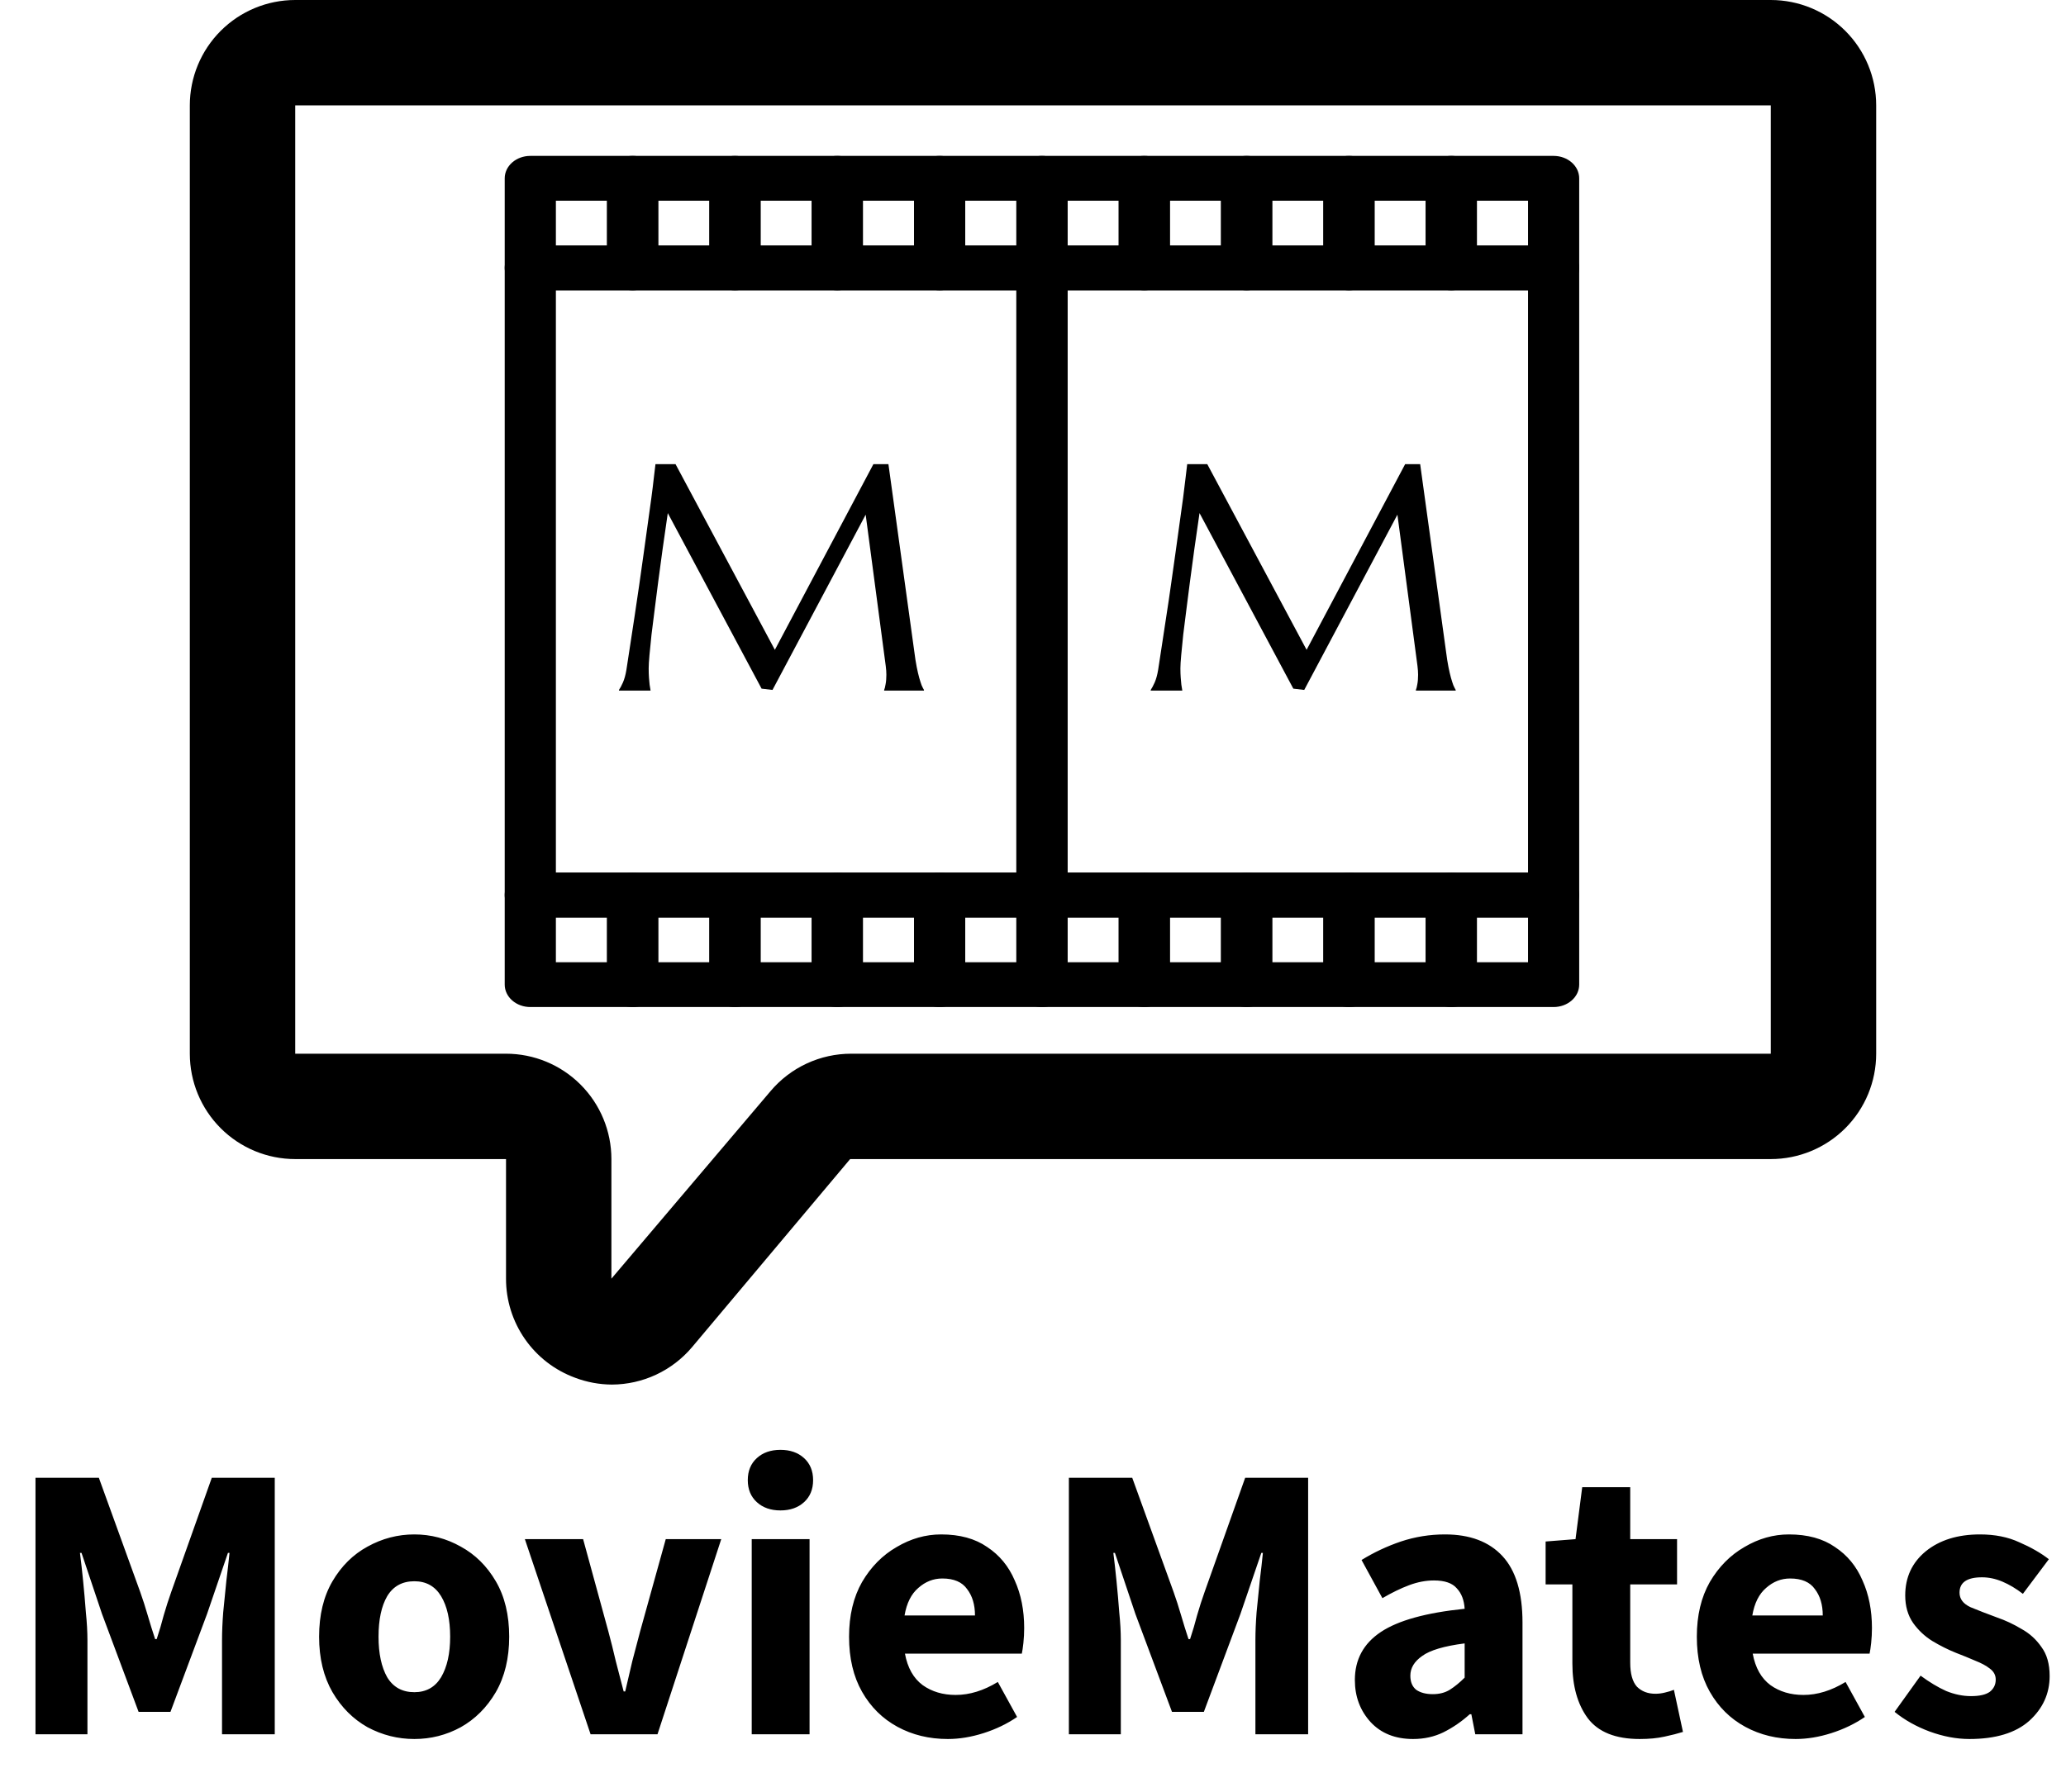 <svg width="189" height="164" viewBox="0 0 189 164" fill="none" xmlns="http://www.w3.org/2000/svg">
<path d="M161.993 0H27.007C24.45 0 21.997 1.016 20.189 2.824C18.381 4.632 17.365 7.085 17.365 9.642V96.419C17.365 98.976 18.381 101.429 20.189 103.237C21.997 105.045 24.45 106.061 27.007 106.061H46.291V117.005C46.288 118.98 46.892 120.909 48.022 122.53C49.151 124.151 50.752 125.386 52.606 126.068C53.684 126.477 54.827 126.689 55.981 126.695C57.377 126.689 58.756 126.38 60.021 125.789C61.286 125.198 62.408 124.339 63.309 123.272L77.771 106.061H161.993C164.551 106.061 167.003 105.045 168.811 103.237C170.62 101.429 171.635 98.976 171.635 96.419V9.642C171.635 7.085 170.62 4.632 168.811 2.824C167.003 1.016 164.551 0 161.993 0ZM161.993 96.419H77.868C76.463 96.418 75.075 96.724 73.801 97.315C72.527 97.906 71.398 98.769 70.492 99.842L55.932 117.005V106.061C55.932 103.504 54.917 101.051 53.108 99.243C51.3 97.435 48.848 96.419 46.291 96.419H27.007V9.642H161.993V96.419Z" fill="black"/>
<path d="M92.979 81.9V24.513C92.979 23.969 93.226 23.448 93.665 23.063C94.104 22.679 94.699 22.463 95.32 22.463H142.127C142.747 22.463 143.343 22.679 143.781 23.063C144.22 23.448 144.467 23.969 144.467 24.513V81.9C144.467 82.444 144.22 82.965 143.781 83.349C143.343 83.734 142.747 83.95 142.127 83.95H95.32C94.699 83.95 94.104 83.734 93.665 83.349C93.226 82.965 92.979 82.444 92.979 81.9ZM97.66 26.562V79.85H139.786V26.562H97.66Z" fill="black"/>
<path d="M46.172 81.9V24.513C46.172 23.969 46.419 23.448 46.858 23.063C47.297 22.679 47.892 22.463 48.513 22.463H95.32C95.94 22.463 96.536 22.679 96.975 23.063C97.413 23.448 97.66 23.969 97.66 24.513V81.9C97.66 82.444 97.413 82.965 96.975 83.349C96.536 83.734 95.94 83.95 95.32 83.95H48.513C47.892 83.95 47.297 83.734 46.858 83.349C46.419 82.965 46.172 82.444 46.172 81.9ZM50.853 26.562V79.85H92.979V26.562H50.853Z" fill="black"/>
<path d="M130.425 24.513V16.314C130.425 15.771 130.671 15.249 131.11 14.865C131.549 14.481 132.145 14.265 132.765 14.265H142.127C142.747 14.265 143.343 14.481 143.781 14.865C144.22 15.249 144.467 15.771 144.467 16.314V24.513C144.467 25.056 144.22 25.578 143.781 25.962C143.343 26.346 142.747 26.562 142.127 26.562H132.765C132.145 26.562 131.549 26.346 131.11 25.962C130.671 25.578 130.425 25.056 130.425 24.513ZM135.106 18.364V22.463H139.786V18.364H135.106Z" fill="black"/>
<path d="M121.064 24.513V16.314C121.064 15.771 121.31 15.249 121.749 14.865C122.188 14.481 122.783 14.265 123.404 14.265H132.765C133.386 14.265 133.981 14.481 134.42 14.865C134.859 15.249 135.106 15.771 135.106 16.314V24.513C135.106 25.056 134.859 25.578 134.42 25.962C133.981 26.346 133.386 26.562 132.765 26.562H123.404C122.783 26.562 122.188 26.346 121.749 25.962C121.31 25.578 121.064 25.056 121.064 24.513ZM125.744 18.364V22.463H130.425V18.364H125.744Z" fill="black"/>
<path d="M111.702 24.513V16.314C111.702 15.771 111.949 15.249 112.388 14.865C112.826 14.481 113.422 14.265 114.042 14.265H123.404C124.025 14.265 124.62 14.481 125.059 14.865C125.498 15.249 125.744 15.771 125.744 16.314V24.513C125.744 25.056 125.498 25.578 125.059 25.962C124.62 26.346 124.025 26.562 123.404 26.562H114.042C113.422 26.562 112.826 26.346 112.388 25.962C111.949 25.578 111.702 25.056 111.702 24.513ZM116.383 18.364V22.463H121.063V18.364H116.383Z" fill="black"/>
<path d="M102.341 24.513V16.314C102.341 15.771 102.587 15.249 103.026 14.865C103.465 14.481 104.06 14.265 104.681 14.265H114.042C114.663 14.265 115.258 14.481 115.697 14.865C116.136 15.249 116.383 15.771 116.383 16.314V24.513C116.383 25.056 116.136 25.578 115.697 25.962C115.258 26.346 114.663 26.562 114.042 26.562H104.681C104.06 26.562 103.465 26.346 103.026 25.962C102.587 25.578 102.341 25.056 102.341 24.513ZM107.021 18.364V22.463H111.702V18.364H107.021Z" fill="black"/>
<path d="M92.979 24.513L92.979 16.314C92.979 15.771 93.226 15.249 93.665 14.865C94.104 14.481 94.699 14.265 95.32 14.265L104.681 14.265C105.302 14.265 105.897 14.481 106.336 14.865C106.775 15.249 107.021 15.771 107.021 16.314V24.513C107.021 25.056 106.775 25.578 106.336 25.962C105.897 26.346 105.302 26.562 104.681 26.562L95.32 26.562C94.699 26.562 94.104 26.346 93.665 25.962C93.226 25.578 92.979 25.056 92.979 24.513ZM97.66 18.364V22.463H102.341V18.364H97.66Z" fill="black"/>
<path d="M83.618 24.513V16.314C83.618 15.771 83.865 15.249 84.303 14.865C84.742 14.481 85.338 14.265 85.958 14.265L95.32 14.265C95.94 14.265 96.536 14.481 96.975 14.865C97.413 15.249 97.66 15.771 97.66 16.314V24.513C97.66 25.056 97.413 25.578 96.975 25.962C96.536 26.346 95.94 26.562 95.32 26.562L85.958 26.562C85.338 26.562 84.742 26.346 84.303 25.962C83.865 25.578 83.618 25.056 83.618 24.513ZM88.299 18.364V22.463H92.979V18.364H88.299Z" fill="black"/>
<path d="M74.257 24.513V16.314C74.257 15.771 74.503 15.249 74.942 14.865C75.381 14.481 75.976 14.265 76.597 14.265H85.958C86.579 14.265 87.174 14.481 87.613 14.865C88.052 15.249 88.299 15.771 88.299 16.314V24.513C88.299 25.056 88.052 25.578 87.613 25.962C87.174 26.346 86.579 26.562 85.958 26.562H76.597C75.976 26.562 75.381 26.346 74.942 25.962C74.503 25.578 74.257 25.056 74.257 24.513ZM78.937 18.364V22.463H83.618V18.364H78.937Z" fill="black"/>
<path d="M64.895 24.513V16.314C64.895 15.771 65.142 15.249 65.581 14.865C66.019 14.481 66.615 14.265 67.235 14.265H76.597C77.218 14.265 77.813 14.481 78.252 14.865C78.691 15.249 78.937 15.771 78.937 16.314V24.513C78.937 25.056 78.691 25.578 78.252 25.962C77.813 26.346 77.218 26.562 76.597 26.562H67.235C66.615 26.562 66.019 26.346 65.581 25.962C65.142 25.578 64.895 25.056 64.895 24.513ZM69.576 18.364V22.463H74.257V18.364H69.576Z" fill="black"/>
<path d="M55.534 24.513V16.314C55.534 15.771 55.78 15.249 56.219 14.865C56.658 14.481 57.253 14.265 57.874 14.265H67.235C67.856 14.265 68.451 14.481 68.89 14.865C69.329 15.249 69.576 15.771 69.576 16.314V24.513C69.576 25.056 69.329 25.578 68.89 25.962C68.451 26.346 67.856 26.562 67.235 26.562H57.874C57.253 26.562 56.658 26.346 56.219 25.962C55.78 25.578 55.534 25.056 55.534 24.513ZM60.214 18.364V22.463H64.895V18.364H60.214Z" fill="black"/>
<path d="M46.172 24.513L46.172 16.314C46.172 15.771 46.419 15.249 46.858 14.865C47.297 14.481 47.892 14.265 48.513 14.265H57.874C58.495 14.265 59.09 14.481 59.529 14.865C59.968 15.249 60.214 15.771 60.214 16.314V24.513C60.214 25.056 59.968 25.578 59.529 25.962C59.09 26.346 58.495 26.562 57.874 26.562H48.513C47.892 26.562 47.297 26.346 46.858 25.962C46.419 25.578 46.172 25.056 46.172 24.513ZM50.853 18.364V22.463H55.534V18.364H50.853Z" fill="black"/>
<path d="M130.425 90.098V81.9C130.425 81.356 130.671 80.835 131.11 80.451C131.549 80.066 132.145 79.85 132.765 79.85H142.127C142.747 79.85 143.343 80.066 143.781 80.451C144.22 80.835 144.467 81.356 144.467 81.9V90.098C144.467 90.642 144.22 91.163 143.781 91.547C143.343 91.932 142.747 92.148 142.127 92.148H132.765C132.145 92.148 131.549 91.932 131.11 91.547C130.671 91.163 130.425 90.642 130.425 90.098ZM135.106 83.95V88.049H139.786V83.95H135.106Z" fill="black"/>
<path d="M121.064 90.098V81.9C121.064 81.356 121.31 80.835 121.749 80.451C122.188 80.066 122.783 79.85 123.404 79.85L132.765 79.85C133.386 79.85 133.981 80.066 134.42 80.451C134.859 80.835 135.106 81.356 135.106 81.9V90.098C135.106 90.642 134.859 91.163 134.42 91.547C133.981 91.932 133.386 92.148 132.765 92.148L123.404 92.148C122.783 92.148 122.188 91.932 121.749 91.547C121.31 91.163 121.064 90.642 121.064 90.098ZM125.744 83.95V88.049H130.425V83.95H125.744Z" fill="black"/>
<path d="M111.702 90.098V81.9C111.702 81.356 111.949 80.835 112.388 80.451C112.826 80.066 113.422 79.85 114.042 79.85H123.404C124.025 79.85 124.62 80.066 125.059 80.451C125.498 80.835 125.744 81.356 125.744 81.9V90.098C125.744 90.642 125.498 91.163 125.059 91.547C124.62 91.932 124.025 92.148 123.404 92.148H114.042C113.422 92.148 112.826 91.932 112.388 91.547C111.949 91.163 111.702 90.642 111.702 90.098ZM116.383 83.95V88.049H121.063V83.95H116.383Z" fill="black"/>
<path d="M102.341 90.098V81.9C102.341 81.356 102.587 80.835 103.026 80.451C103.465 80.066 104.06 79.85 104.681 79.85L114.042 79.85C114.663 79.85 115.258 80.066 115.697 80.451C116.136 80.835 116.383 81.356 116.383 81.9V90.098C116.383 90.642 116.136 91.163 115.697 91.547C115.258 91.932 114.663 92.148 114.042 92.148L104.681 92.148C104.06 92.148 103.465 91.932 103.026 91.547C102.587 91.163 102.341 90.642 102.341 90.098ZM107.021 83.95V88.049H111.702V83.95H107.021Z" fill="black"/>
<path d="M92.979 90.098L92.979 81.9C92.979 81.356 93.226 80.835 93.665 80.451C94.104 80.066 94.699 79.85 95.32 79.85H104.681C105.302 79.85 105.897 80.066 106.336 80.451C106.775 80.835 107.021 81.356 107.021 81.9V90.098C107.021 90.642 106.775 91.163 106.336 91.547C105.897 91.932 105.302 92.148 104.681 92.148H95.32C94.699 92.148 94.104 91.932 93.665 91.547C93.226 91.163 92.979 90.642 92.979 90.098ZM97.66 83.95V88.049H102.341V83.95H97.66Z" fill="black"/>
<path d="M83.618 90.098V81.9C83.618 81.356 83.865 80.835 84.303 80.451C84.742 80.066 85.338 79.85 85.958 79.85L95.32 79.85C95.94 79.85 96.536 80.066 96.975 80.451C97.413 80.835 97.66 81.356 97.66 81.9V90.098C97.66 90.642 97.413 91.163 96.975 91.547C96.536 91.932 95.94 92.148 95.32 92.148L85.958 92.148C85.338 92.148 84.742 91.932 84.303 91.547C83.865 91.163 83.618 90.642 83.618 90.098ZM88.299 83.95V88.049H92.979V83.95H88.299Z" fill="black"/>
<path d="M74.257 90.098V81.9C74.257 81.356 74.503 80.835 74.942 80.451C75.381 80.066 75.976 79.85 76.597 79.85H85.958C86.579 79.85 87.174 80.066 87.613 80.451C88.052 80.835 88.299 81.356 88.299 81.9V90.098C88.299 90.642 88.052 91.163 87.613 91.547C87.174 91.932 86.579 92.148 85.958 92.148H76.597C75.976 92.148 75.381 91.932 74.942 91.547C74.503 91.163 74.257 90.642 74.257 90.098ZM78.937 83.95V88.049H83.618V83.95H78.937Z" fill="black"/>
<path d="M64.895 90.098V81.9C64.895 81.356 65.142 80.835 65.581 80.451C66.019 80.066 66.615 79.85 67.235 79.85L76.597 79.85C77.218 79.85 77.813 80.066 78.252 80.451C78.691 80.835 78.937 81.356 78.937 81.9V90.098C78.937 90.642 78.691 91.163 78.252 91.547C77.813 91.932 77.218 92.148 76.597 92.148L67.235 92.148C66.615 92.148 66.019 91.932 65.581 91.547C65.142 91.163 64.895 90.642 64.895 90.098ZM69.576 83.95V88.049H74.257V83.95H69.576Z" fill="black"/>
<path d="M55.534 90.098V81.9C55.534 81.356 55.78 80.835 56.219 80.451C56.658 80.066 57.253 79.85 57.874 79.85L67.235 79.85C67.856 79.85 68.451 80.066 68.89 80.451C69.329 80.835 69.576 81.356 69.576 81.9V90.098C69.576 90.642 69.329 91.163 68.89 91.547C68.451 91.932 67.856 92.148 67.235 92.148L57.874 92.148C57.253 92.148 56.658 91.932 56.219 91.547C55.78 91.163 55.534 90.642 55.534 90.098ZM60.214 83.95V88.049H64.895V83.95H60.214Z" fill="black"/>
<path d="M46.172 90.098L46.172 81.9C46.172 81.356 46.419 80.835 46.858 80.451C47.297 80.066 47.892 79.85 48.513 79.85H57.874C58.495 79.85 59.09 80.066 59.529 80.451C59.968 80.835 60.214 81.356 60.214 81.9V90.098C60.214 90.642 59.968 91.163 59.529 91.547C59.09 91.932 58.495 92.148 57.874 92.148H48.513C47.892 92.148 47.297 91.932 46.858 91.547C46.419 91.163 46.172 90.642 46.172 90.098ZM50.853 83.95V88.049H55.534V83.95H50.853Z" fill="black"/>
<path d="M56.625 63.132C56.731 62.978 56.852 62.751 56.986 62.453C57.121 62.144 57.227 61.759 57.304 61.297C57.41 60.623 57.526 59.866 57.651 59.028C57.786 58.181 57.921 57.295 58.056 56.37C58.2 55.445 58.34 54.501 58.475 53.538C58.619 52.565 58.754 51.612 58.879 50.677C59.014 49.733 59.139 48.828 59.255 47.961C59.38 47.085 59.491 46.285 59.587 45.563C59.683 44.84 59.761 44.214 59.818 43.684C59.886 43.145 59.934 42.74 59.963 42.471H61.798L70.885 59.462L79.901 42.471H81.274L83.643 59.635C83.711 60.175 83.783 60.637 83.86 61.022C83.937 61.408 84.014 61.74 84.091 62.019C84.168 62.289 84.24 62.515 84.308 62.698C84.385 62.872 84.457 63.016 84.525 63.132V63.19H80.884V63.132C80.932 63.026 80.975 62.852 81.014 62.612C81.062 62.371 81.086 62.082 81.086 61.745C81.086 61.62 81.081 61.494 81.072 61.369C81.062 61.234 81.047 61.09 81.028 60.936L79.193 47.094L70.669 63.132L69.672 63.016L61.09 46.95C60.753 49.233 60.459 51.342 60.208 53.278C60.102 54.106 59.996 54.935 59.891 55.763C59.785 56.582 59.688 57.348 59.602 58.06C59.525 58.773 59.462 59.404 59.414 59.953C59.366 60.492 59.342 60.892 59.342 61.152C59.342 61.48 59.351 61.769 59.37 62.019C59.39 62.27 59.409 62.481 59.428 62.655C59.457 62.857 59.486 63.035 59.515 63.19H56.625V63.132Z" fill="black"/>
<path d="M105.269 63.132C105.375 62.978 105.495 62.751 105.63 62.453C105.765 62.144 105.871 61.759 105.948 61.297C106.054 60.623 106.17 59.866 106.295 59.028C106.43 58.181 106.565 57.295 106.699 56.37C106.844 55.445 106.984 54.501 107.118 53.538C107.263 52.565 107.398 51.612 107.523 50.677C107.658 49.733 107.783 48.828 107.899 47.961C108.024 47.085 108.135 46.285 108.231 45.563C108.327 44.84 108.404 44.214 108.462 43.684C108.53 43.145 108.578 42.74 108.607 42.471H110.442L119.529 59.462L128.545 42.471H129.918L132.287 59.635C132.355 60.175 132.427 60.637 132.504 61.022C132.581 61.408 132.658 61.74 132.735 62.019C132.812 62.289 132.884 62.515 132.952 62.698C133.029 62.872 133.101 63.016 133.169 63.132V63.19H129.528V63.132C129.576 63.026 129.619 62.852 129.658 62.612C129.706 62.371 129.73 62.082 129.73 61.745C129.73 61.62 129.725 61.494 129.715 61.369C129.706 61.234 129.691 61.09 129.672 60.936L127.837 47.094L119.313 63.132L118.316 63.016L109.734 46.95C109.396 49.233 109.103 51.342 108.852 53.278C108.746 54.106 108.64 54.935 108.534 55.763C108.428 56.582 108.332 57.348 108.245 58.06C108.168 58.773 108.106 59.404 108.058 59.953C108.009 60.492 107.985 60.892 107.985 61.152C107.985 61.48 107.995 61.769 108.014 62.019C108.034 62.27 108.053 62.481 108.072 62.655C108.101 62.857 108.13 63.035 108.159 63.19H105.269V63.132Z" fill="black"/>
<path d="M3.247 158.695V135.223H9.043L12.823 145.663C13.063 146.335 13.291 147.043 13.507 147.787C13.723 148.531 13.951 149.263 14.191 149.983H14.335C14.575 149.263 14.791 148.531 14.983 147.787C15.199 147.043 15.427 146.335 15.667 145.663L19.375 135.223H25.135V158.695H20.311V150.091C20.311 149.323 20.347 148.471 20.419 147.535C20.515 146.575 20.611 145.615 20.707 144.655C20.827 143.695 20.923 142.843 20.995 142.099H20.851L18.943 147.679L15.595 156.643H12.679L9.331 147.679L7.459 142.099H7.315C7.411 142.843 7.507 143.695 7.603 144.655C7.699 145.615 7.783 146.575 7.855 147.535C7.951 148.471 7.999 149.323 7.999 150.091V158.695H3.247ZM37.904 159.127C36.392 159.127 34.965 158.767 33.62 158.047C32.3 157.303 31.233 156.235 30.416 154.843C29.601 153.427 29.192 151.735 29.192 149.767C29.192 147.775 29.601 146.083 30.416 144.691C31.233 143.299 32.3 142.243 33.62 141.523C34.965 140.779 36.392 140.407 37.904 140.407C39.416 140.407 40.833 140.779 42.153 141.523C43.472 142.243 44.541 143.299 45.356 144.691C46.172 146.083 46.581 147.775 46.581 149.767C46.581 151.735 46.172 153.427 45.356 154.843C44.541 156.235 43.472 157.303 42.153 158.047C40.833 158.767 39.416 159.127 37.904 159.127ZM37.904 154.843C38.984 154.843 39.8 154.387 40.352 153.475C40.904 152.539 41.181 151.303 41.181 149.767C41.181 148.207 40.904 146.971 40.352 146.059C39.8 145.147 38.984 144.691 37.904 144.691C36.8 144.691 35.972 145.147 35.42 146.059C34.892 146.971 34.629 148.207 34.629 149.767C34.629 151.303 34.892 152.539 35.42 153.475C35.972 154.387 36.8 154.843 37.904 154.843ZM54.028 158.695L48.016 140.839H53.344L55.648 149.263C55.888 150.151 56.116 151.063 56.332 151.999C56.572 152.911 56.812 153.835 57.052 154.771H57.196C57.412 153.835 57.628 152.911 57.844 151.999C58.084 151.063 58.324 150.151 58.564 149.263L60.904 140.839H65.98L60.148 158.695H54.028ZM68.768 158.695V140.839H74.06V158.695H68.768ZM71.396 138.211C70.508 138.211 69.788 137.959 69.236 137.455C68.684 136.951 68.408 136.279 68.408 135.439C68.408 134.599 68.684 133.927 69.236 133.423C69.788 132.919 70.508 132.667 71.396 132.667C72.284 132.667 73.004 132.919 73.556 133.423C74.108 133.927 74.384 134.599 74.384 135.439C74.384 136.279 74.108 136.951 73.556 137.455C73.004 137.959 72.284 138.211 71.396 138.211ZM86.709 159.127C85.005 159.127 83.469 158.755 82.101 158.011C80.733 157.267 79.653 156.199 78.861 154.807C78.069 153.415 77.673 151.735 77.673 149.767C77.673 147.823 78.069 146.155 78.861 144.763C79.677 143.371 80.733 142.303 82.029 141.559C83.325 140.791 84.681 140.407 86.097 140.407C87.801 140.407 89.205 140.791 90.309 141.559C91.437 142.303 92.277 143.323 92.829 144.619C93.405 145.891 93.693 147.343 93.693 148.975C93.693 149.431 93.669 149.887 93.621 150.343C93.573 150.775 93.525 151.099 93.477 151.315H82.785C83.025 152.611 83.565 153.571 84.405 154.195C85.245 154.795 86.253 155.095 87.429 155.095C88.701 155.095 89.985 154.699 91.281 153.907L93.045 157.111C92.133 157.735 91.113 158.227 89.985 158.587C88.857 158.947 87.765 159.127 86.709 159.127ZM82.749 147.823H89.193C89.193 146.839 88.953 146.035 88.473 145.411C88.017 144.763 87.261 144.439 86.205 144.439C85.389 144.439 84.657 144.727 84.009 145.303C83.361 145.855 82.941 146.695 82.749 147.823ZM97.782 158.695V135.223H103.578L107.358 145.663C107.598 146.335 107.826 147.043 108.042 147.787C108.258 148.531 108.486 149.263 108.726 149.983H108.87C109.11 149.263 109.326 148.531 109.518 147.787C109.734 147.043 109.962 146.335 110.202 145.663L113.91 135.223H119.67V158.695H114.846V150.091C114.846 149.323 114.882 148.471 114.954 147.535C115.05 146.575 115.146 145.615 115.242 144.655C115.362 143.695 115.458 142.843 115.53 142.099H115.386L113.478 147.679L110.13 156.643H107.214L103.866 147.679L101.994 142.099H101.85C101.946 142.843 102.042 143.695 102.138 144.655C102.234 145.615 102.318 146.575 102.39 147.535C102.486 148.471 102.534 149.323 102.534 150.091V158.695H97.782ZM129.272 159.127C127.64 159.127 126.344 158.611 125.384 157.579C124.424 156.523 123.944 155.239 123.944 153.727C123.944 151.855 124.736 150.391 126.32 149.335C127.904 148.279 130.46 147.571 133.988 147.211C133.94 146.419 133.7 145.795 133.268 145.339C132.86 144.859 132.164 144.619 131.18 144.619C130.436 144.619 129.68 144.763 128.912 145.051C128.144 145.339 127.328 145.735 126.464 146.239L124.556 142.747C125.684 142.051 126.884 141.487 128.156 141.055C129.452 140.623 130.796 140.407 132.188 140.407C134.468 140.407 136.22 141.067 137.444 142.387C138.668 143.707 139.28 145.735 139.28 148.471V158.695H134.96L134.6 156.859H134.456C133.712 157.531 132.908 158.083 132.044 158.515C131.204 158.923 130.28 159.127 129.272 159.127ZM131.072 155.023C131.672 155.023 132.188 154.891 132.62 154.627C133.076 154.339 133.532 153.967 133.988 153.511V150.379C132.116 150.619 130.82 151.003 130.1 151.531C129.38 152.035 129.02 152.635 129.02 153.331C129.02 153.907 129.2 154.339 129.56 154.627C129.944 154.891 130.448 155.023 131.072 155.023ZM149.999 159.127C147.791 159.127 146.207 158.491 145.247 157.219C144.311 155.947 143.843 154.279 143.843 152.215V144.979H141.395V141.055L144.131 140.839L144.743 136.087H149.135V140.839H153.419V144.979H149.135V152.143C149.135 153.151 149.339 153.883 149.747 154.339C150.179 154.771 150.743 154.987 151.439 154.987C151.727 154.987 152.015 154.951 152.303 154.879C152.615 154.807 152.891 154.723 153.131 154.627L153.959 158.479C153.503 158.623 152.939 158.767 152.267 158.911C151.619 159.055 150.863 159.127 149.999 159.127ZM164.264 159.127C162.56 159.127 161.024 158.755 159.656 158.011C158.288 157.267 157.208 156.199 156.416 154.807C155.624 153.415 155.228 151.735 155.228 149.767C155.228 147.823 155.624 146.155 156.416 144.763C157.232 143.371 158.288 142.303 159.584 141.559C160.88 140.791 162.236 140.407 163.652 140.407C165.356 140.407 166.76 140.791 167.864 141.559C168.992 142.303 169.832 143.323 170.384 144.619C170.96 145.891 171.248 147.343 171.248 148.975C171.248 149.431 171.224 149.887 171.176 150.343C171.128 150.775 171.08 151.099 171.032 151.315H160.34C160.58 152.611 161.12 153.571 161.96 154.195C162.8 154.795 163.808 155.095 164.984 155.095C166.256 155.095 167.54 154.699 168.836 153.907L170.6 157.111C169.688 157.735 168.668 158.227 167.54 158.587C166.412 158.947 165.32 159.127 164.264 159.127ZM160.304 147.823H166.748C166.748 146.839 166.508 146.035 166.028 145.411C165.572 144.763 164.816 144.439 163.76 144.439C162.944 144.439 162.212 144.727 161.564 145.303C160.916 145.855 160.496 146.695 160.304 147.823ZM180.16 159.127C178.984 159.127 177.772 158.899 176.524 158.443C175.3 157.987 174.232 157.387 173.32 156.643L175.696 153.331C176.512 153.931 177.292 154.399 178.036 154.735C178.804 155.047 179.56 155.203 180.304 155.203C181.096 155.203 181.672 155.071 182.032 154.807C182.392 154.519 182.572 154.147 182.572 153.691C182.572 153.283 182.392 152.947 182.032 152.683C181.696 152.419 181.252 152.179 180.7 151.963C180.148 151.723 179.56 151.483 178.936 151.243C178.216 150.955 177.496 150.595 176.776 150.163C176.08 149.731 175.492 149.179 175.012 148.507C174.532 147.811 174.292 146.971 174.292 145.987C174.292 144.331 174.916 142.987 176.164 141.955C177.436 140.923 179.092 140.407 181.132 140.407C182.5 140.407 183.7 140.647 184.732 141.127C185.788 141.583 186.688 142.099 187.432 142.675L185.056 145.843C184.432 145.363 183.808 144.991 183.184 144.727C182.56 144.463 181.936 144.331 181.312 144.331C179.944 144.331 179.26 144.799 179.26 145.735C179.26 146.311 179.596 146.755 180.268 147.067C180.964 147.355 181.768 147.667 182.68 148.003C183.448 148.267 184.192 148.615 184.912 149.047C185.656 149.455 186.268 150.007 186.748 150.703C187.252 151.375 187.504 152.263 187.504 153.367C187.504 154.975 186.88 156.343 185.632 157.471C184.384 158.575 182.56 159.127 180.16 159.127Z" fill="black"/>
</svg>
